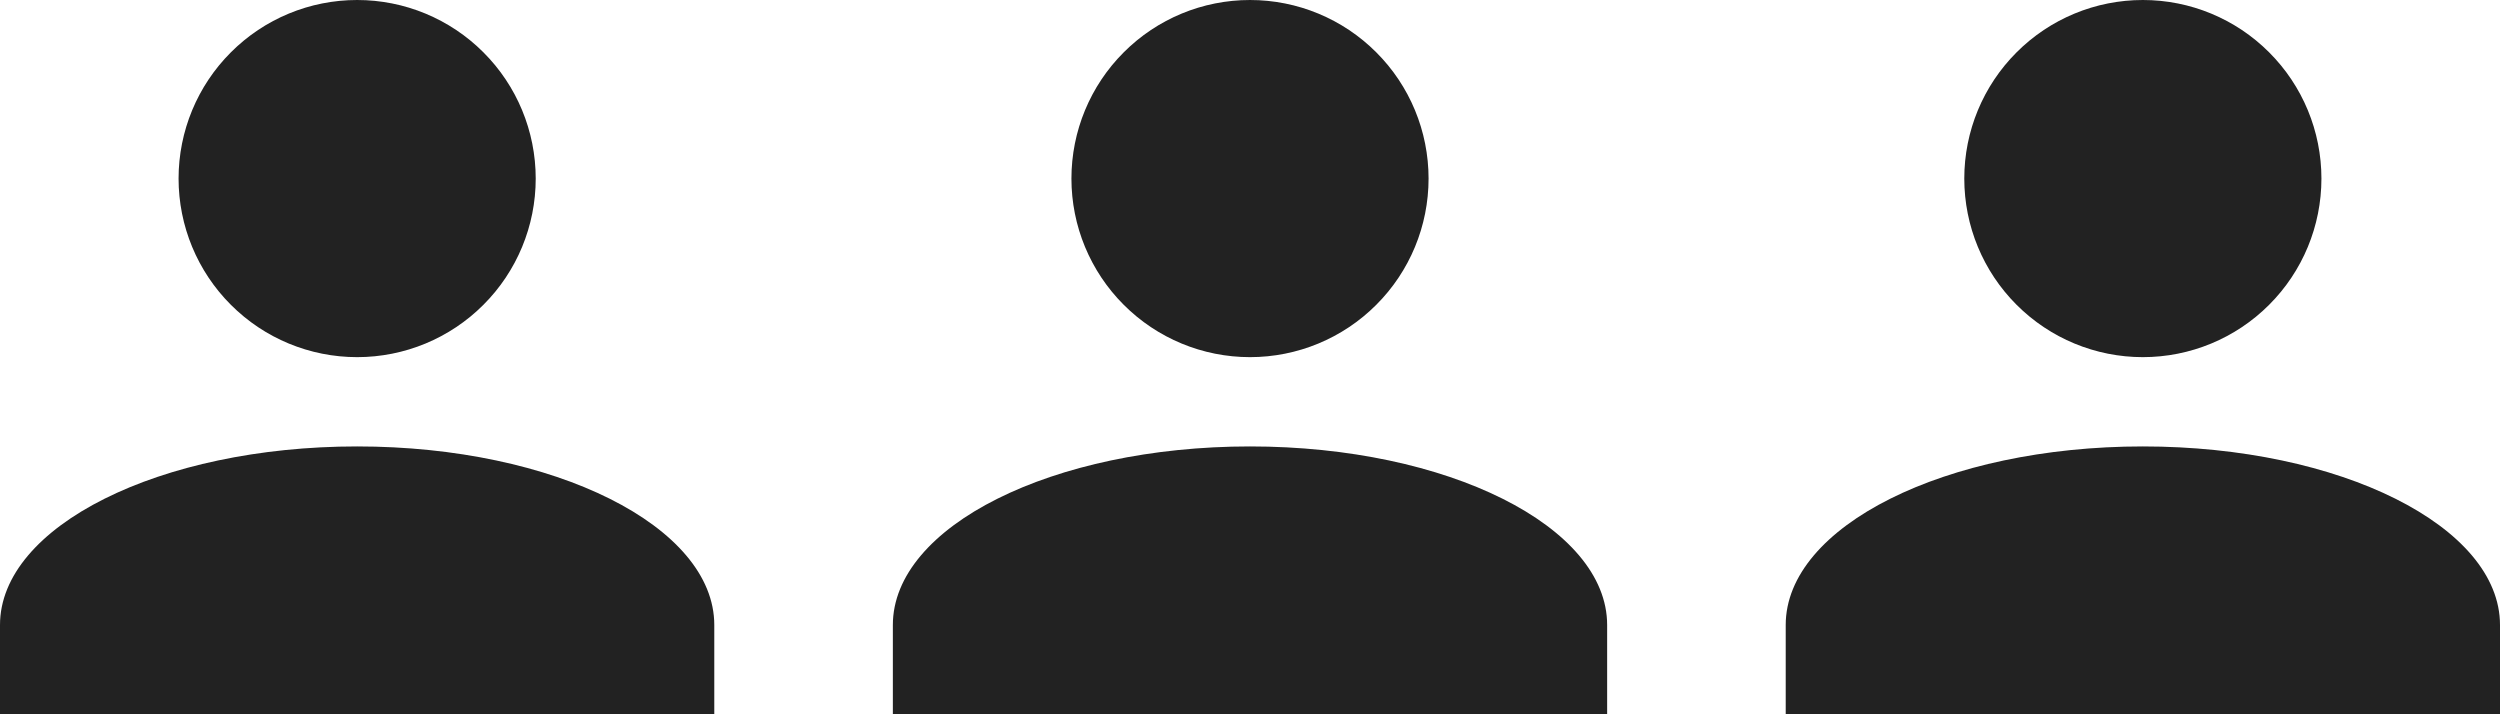 <svg width="56" height="16" viewBox="0 0 56 16" fill="none" xmlns="http://www.w3.org/2000/svg">
<path d="M8 0C9.061 0 10.078 0.421 10.828 1.172C11.579 1.922 12 2.939 12 4C12 5.061 11.579 6.078 10.828 6.828C10.078 7.579 9.061 8 8 8C6.939 8 5.922 7.579 5.172 6.828C4.421 6.078 4 5.061 4 4C4 2.939 4.421 1.922 5.172 1.172C5.922 0.421 6.939 0 8 0ZM8 10C12.42 10 16 11.79 16 14V16H0V14C0 11.79 3.58 10 8 10Z" fill="#222222"/>
<path d="M48 0C49.061 0 50.078 0.421 50.828 1.172C51.579 1.922 52 2.939 52 4C52 5.061 51.579 6.078 50.828 6.828C50.078 7.579 49.061 8 48 8C46.939 8 45.922 7.579 45.172 6.828C44.421 6.078 44 5.061 44 4C44 2.939 44.421 1.922 45.172 1.172C45.922 0.421 46.939 0 48 0ZM48 10C52.42 10 56 11.79 56 14V16H40V14C40 11.79 43.58 10 48 10Z" fill="#222222"/>
<path d="M28 0C29.061 0 30.078 0.421 30.828 1.172C31.579 1.922 32 2.939 32 4C32 5.061 31.579 6.078 30.828 6.828C30.078 7.579 29.061 8 28 8C26.939 8 25.922 7.579 25.172 6.828C24.421 6.078 24 5.061 24 4C24 2.939 24.421 1.922 25.172 1.172C25.922 0.421 26.939 0 28 0ZM28 10C32.42 10 36 11.79 36 14V16H20V14C20 11.79 23.58 10 28 10Z" fill="#222222"/>
</svg>
